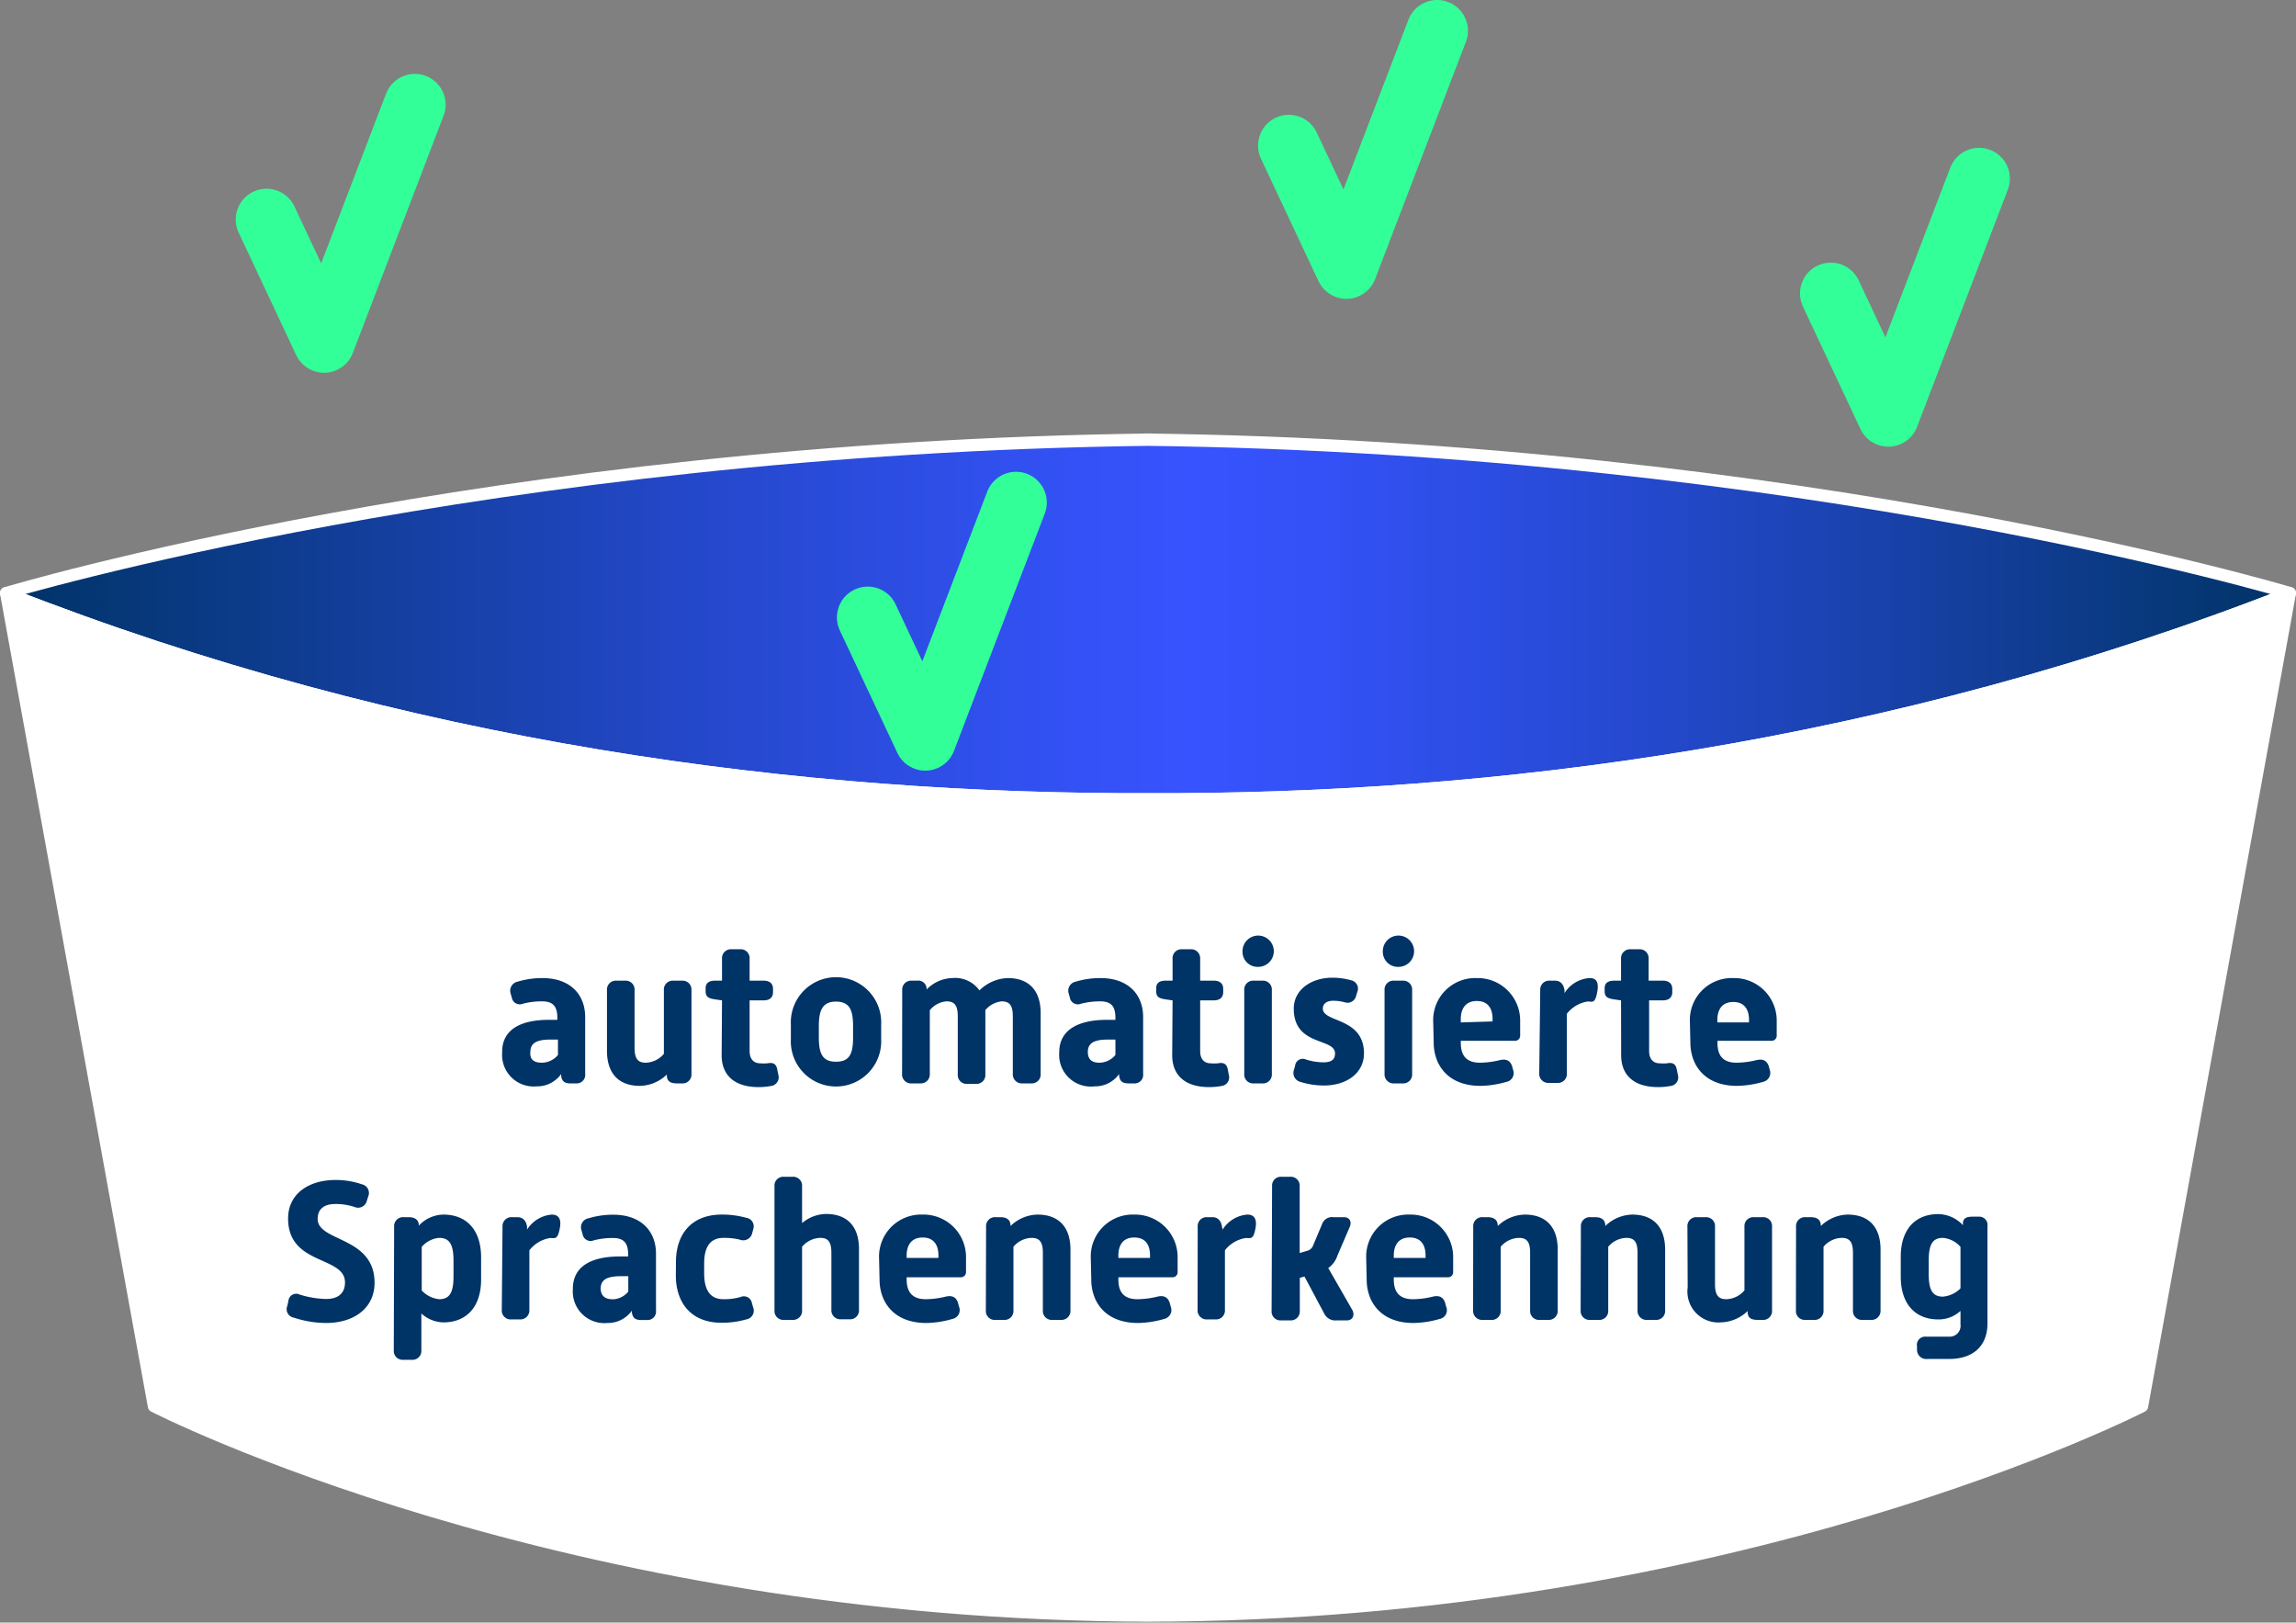 <svg xmlns="http://www.w3.org/2000/svg" width="186.41" height="131.72"><rect width="100%" height="100%" fill="#808080" stroke="none"/><defs><linearGradient id="a" x1=".5" y1="50.29" x2="185.91" y2="50.29" gradientUnits="userSpaceOnUse"><stop offset="0" stop-color="#036"/><stop offset=".09" stop-color="#0b3a85"/><stop offset=".29" stop-color="#2347c7"/><stop offset=".44" stop-color="#3150ef"/><stop offset=".52" stop-color="#3753ff"/><stop offset=".58" stop-color="#3351f5"/><stop offset=".68" stop-color="#294bd9"/><stop offset=".82" stop-color="#1942ab"/><stop offset=".98" stop-color="#03356d"/><stop offset="1" stop-color="#036"/></linearGradient></defs><g data-name="Ebene 2"><path fill="none" stroke="#3f9" stroke-linecap="round" stroke-linejoin="round" stroke-width="5" d="M21.64 17.82L26.31 27.76 33.68 8.5"/><path fill="none" stroke="#3f9" stroke-linecap="round" stroke-linejoin="round" stroke-width="5" d="M104.64 11.82L109.31 21.76 116.68 2.5"/><path d="M92.91 64.89c28.31.13 60.47-4 93-16.74l-12 66s-33 17-81 17h.59c-48-.05-81-17-81-17l-12-66C33 60.9 65.19 65 93.5 64.89" fill="#fff"/><path d="M92.91 64.89c28.31.13 60.47-4 93-16.74 0 0-39.32-11.82-93-12.46h.59c-53.68.64-93 12.46-93 12.46C33 60.9 65.19 65 93.5 64.89" fill="url(#a)"/><path d="M44.56 82.79h.69v-.14c0-.88-.28-1.36-1.24-1.36a6.06 6.06 0 0 0-1.55.19.66.66 0 0 1-.91-.5l-.1-.35a.75.75 0 0 1 .58-.94 6.88 6.88 0 0 1 2-.29c2.28 0 3.48 1.34 3.48 3.17v4.61a.69.69 0 0 1-.72.77h-.45c-.47 0-.72-.13-.78-.63v-.13a2.39 2.39 0 0 1-2 1 2.56 2.56 0 0 1-2.79-2.73c-.04-1.98 1.66-2.67 3.79-2.67zM44 86.27a1.7 1.7 0 0 0 1.3-.63v-1.25h-.52c-.91 0-1.72.12-1.72 1-.06.61.27.88.94.88zm5.28-5.89a.72.72 0 0 1 .76-.77h.71a.72.72 0 0 1 .77.77v4.67c0 .9.27 1.22.91 1.22a2 2 0 0 0 1.47-.72v-5.17a.72.72 0 0 1 .77-.77h.71a.72.72 0 0 1 .76.77v6.8a.72.72 0 0 1-.76.77H55c-.52 0-.81-.12-.86-.58v-.14a3.24 3.24 0 0 1-2.19.92c-1.71 0-2.67-1-2.67-2.84zm9.34.83l-.56-.08c-.54-.08-.77-.21-.77-.67v-.23c0-.46.31-.62.77-.62h.56v-1.78a.72.72 0 0 1 .77-.77h.7a.72.72 0 0 1 .77.77v1.78H62c.46 0 .76.21.76.67v.26c0 .46-.3.67-.76.67h-1.14v4.11c0 .63.31 1 .87 1a3.55 3.55 0 0 0 .57 0c.42-.08.71 0 .8.48l.1.48a.71.71 0 0 1-.61.88 5.31 5.31 0 0 1-1 .09c-2 0-3-1-3-2.59zm5.59 1.98a3.67 3.67 0 1 1 7.33 0v1.15a3.67 3.67 0 1 1-7.33 0zm5.05 1v-.88c0-1.3-.27-2-1.39-2s-1.39.75-1.39 2v.88c0 1.34.29 2 1.39 2s1.39-.63 1.39-1.97zm3.99-3.81a.72.72 0 0 1 .76-.77h.44a.68.68 0 0 1 .78.61v.11a3 3 0 0 1 2.08-.93 2.42 2.42 0 0 1 2.21 1 3.43 3.43 0 0 1 2.3-1c1.71 0 2.67 1 2.67 2.85v4.93a.72.72 0 0 1-.76.77H83a.73.73 0 0 1-.77-.77V82.5c0-.89-.27-1.21-.91-1.21A2 2 0 0 0 80 82v5.22a.72.72 0 0 1-.77.77h-.7a.72.72 0 0 1-.77-.77V82.5c0-.89-.27-1.21-.91-1.21a1.94 1.94 0 0 0-1.36.72v5.17a.73.73 0 0 1-.77.77H74a.72.72 0 0 1-.76-.77zm16.62 2.41h.69v-.14c0-.88-.27-1.36-1.23-1.36a6.18 6.18 0 0 0-1.56.19.66.66 0 0 1-.91-.5l-.1-.35a.75.75 0 0 1 .58-.94 6.9 6.9 0 0 1 2-.29c2.27 0 3.47 1.34 3.47 3.17v4.61a.69.69 0 0 1-.72.77h-.45c-.46 0-.72-.13-.78-.63v-.13a2.39 2.39 0 0 1-2 1A2.57 2.57 0 0 1 86 85.42c0-1.94 1.74-2.63 3.87-2.63zm-.61 3.48a1.7 1.7 0 0 0 1.3-.63v-1.25h-.51c-.92 0-1.73.12-1.73 1 0 .61.32.88.94.88zm5.94-5.06l-.56-.08c-.55-.08-.77-.21-.77-.67v-.23c0-.46.3-.62.77-.62h.56v-1.78a.72.72 0 0 1 .76-.77h.71a.73.73 0 0 1 .77.77v1.78h1.1c.47 0 .77.21.77.67v.26c0 .46-.3.67-.77.67h-1.1v4.11c0 .63.3 1 .86 1a3.58 3.58 0 0 0 .58 0c.41-.08.7 0 .8.48l.09.48a.7.7 0 0 1-.6.88 5.43 5.43 0 0 1-1 .09c-2 0-3-1-3-2.59zm5.68-3.94a1.27 1.27 0 1 1 1.26 1.22 1.22 1.22 0 0 1-1.26-1.22zm.14 3.11a.72.72 0 0 1 .77-.77h.7a.72.72 0 0 1 .77.77v6.8a.72.72 0 0 1-.77.77h-.7a.72.72 0 0 1-.77-.77zm4.03 6.48l.1-.35A.62.62 0 0 1 106 86a4.9 4.9 0 0 0 1.45.24c.72 0 .94-.29.94-.72 0-1.3-3.35-.55-3.35-3.64 0-1.53 1.41-2.51 3.14-2.51a5.61 5.61 0 0 1 1.52.21.69.69 0 0 1 .5.94l-.1.32a.71.71 0 0 1-.91.53 3.56 3.56 0 0 0-.94-.13c-.6 0-.85.29-.85.64 0 1.15 3.34.69 3.34 3.64 0 1.56-1.37 2.6-3.25 2.6a6.45 6.45 0 0 1-2-.32.75.75 0 0 1-.44-.94zm7.22-9.59a1.27 1.27 0 1 1 1.26 1.22 1.22 1.22 0 0 1-1.26-1.22zm.14 3.11a.72.72 0 0 1 .77-.77h.7a.72.72 0 0 1 .77.77v6.8a.72.72 0 0 1-.77.77h-.7a.73.73 0 0 1-.77-.77zm3.95 2.54a3.41 3.41 0 0 1 3.52-3.52 3.45 3.45 0 0 1 3.54 3.52v1.15a.41.41 0 0 1-.41.42h-4.41v.13c0 .69.15 1.65 1.56 1.65a7 7 0 0 0 1.61-.21c.48-.11.84 0 1 .51l.08.3a.72.72 0 0 1-.52.95 8.08 8.08 0 0 1-2.12.33c-2.72 0-3.81-1.76-3.81-3.53zm4.82 0v-.21c0-.73-.29-1.45-1.28-1.45s-1.3.73-1.3 1.45V83zm3.87-2.54a.72.72 0 0 1 .77-.77h.42c.46 0 .7.3.78.75v.26a2.62 2.62 0 0 1 2-1.22c.26 0 .85 0 .67 1.06s-.4.84-.78.84a2.66 2.66 0 0 0-1.7 1v4.84a.72.72 0 0 1-.77.77h-.7a.73.73 0 0 1-.77-.77zm6.56.83l-.56-.08c-.54-.08-.77-.21-.77-.67v-.23c0-.46.31-.62.77-.62h.56v-1.78a.73.73 0 0 1 .77-.77h.7a.72.72 0 0 1 .77.77v1.78H135c.46 0 .77.21.77.67v.26c0 .46-.31.67-.77.67h-1.11v4.11c0 .63.31 1 .87 1a3.55 3.55 0 0 0 .57 0c.42-.08.71 0 .8.48l.1.48a.7.7 0 0 1-.61.88 5.31 5.31 0 0 1-1 .09c-2 0-3-1-3-2.59zm5.59 1.71a3.4 3.4 0 0 1 3.52-3.52 3.45 3.45 0 0 1 3.53 3.52v1.15a.41.41 0 0 1-.41.42h-4.4v.13c0 .69.14 1.65 1.55 1.65a7.2 7.2 0 0 0 1.62-.21c.47-.11.83 0 1 .51l.08.3a.74.74 0 0 1-.53.95 8.08 8.08 0 0 1-2.12.33c-2.72 0-3.8-1.76-3.8-3.53zm4.8.08v-.21c0-.73-.29-1.45-1.28-1.45s-1.29.73-1.29 1.45V83zM23.33 106l.09-.42a.63.63 0 0 1 .9-.49 7.76 7.76 0 0 0 2.16.36c1.09 0 1.53-.57 1.53-1.34 0-2.18-4.62-1.36-4.62-5.19 0-2 1.66-3.13 3.86-3.13a6.55 6.55 0 0 1 2.13.35.72.72 0 0 1 .51 1l-.11.36a.73.73 0 0 1-1 .48 4.88 4.88 0 0 0-1.55-.24c-1 0-1.44.48-1.44 1.21 0 1.88 4.62 1.4 4.62 5.19 0 2-1.6 3.26-3.95 3.26a8.49 8.49 0 0 1-2.59-.43.7.7 0 0 1-.54-.97zM32 99.58a.72.72 0 0 1 .77-.77h.4c.46 0 .78.17.83.57v.12a2.79 2.79 0 0 1 2-.9c1.89 0 3.06 1.26 3.06 3.47v1.81c0 2.19-1.17 3.47-3.06 3.47a2.75 2.75 0 0 1-1.79-.72v3a.72.72 0 0 1-.77.76h-.7a.72.72 0 0 1-.77-.76zm3.66 5.89c.85 0 1.16-.56 1.16-1.84v-1.3c0-1.28-.31-1.84-1.16-1.84a2.1 2.1 0 0 0-1.42.73v3.54a2.25 2.25 0 0 0 1.42.71zm5.14-5.89a.72.72 0 0 1 .77-.77H42c.47 0 .71.3.79.75v.26a2.63 2.63 0 0 1 2-1.22c.25 0 .85.05.67 1.06s-.4.84-.79.84a2.66 2.66 0 0 0-1.69 1v4.84a.73.73 0 0 1-.77.77h-.7a.72.72 0 0 1-.77-.77zm9.52 2.42H51v-.14c0-.88-.28-1.36-1.24-1.36a6.06 6.06 0 0 0-1.55.19.66.66 0 0 1-.91-.5l-.1-.35a.74.74 0 0 1 .58-.94 6.88 6.88 0 0 1 2-.29c2.28 0 3.48 1.34 3.48 3.17v4.61a.69.69 0 0 1-.72.77h-.45c-.47 0-.72-.13-.79-.63v-.13a2.39 2.39 0 0 1-2 1 2.56 2.56 0 0 1-2.79-2.73c-.02-1.99 1.68-2.67 3.81-2.67zm-.61 3.48a1.7 1.7 0 0 0 1.3-.63v-1.25h-.52c-.91 0-1.72.12-1.72 1 0 .55.32.87.94.87zm5.17-3.04c0-2.16 1.18-3.84 3.71-3.84a7.37 7.37 0 0 1 2 .26.7.7 0 0 1 .57.91l-.11.41a.75.75 0 0 1-1 .45 5.38 5.38 0 0 0-1.3-.14c-1.21 0-1.58.89-1.58 2.11v.74c0 1.23.37 2.13 1.58 2.13a4.91 4.91 0 0 0 1.38-.18.66.66 0 0 1 .91.46l.1.36a.72.72 0 0 1-.56 1 7.09 7.09 0 0 1-2 .27c-2.53 0-3.71-1.69-3.71-3.85zm8-6.15a.71.71 0 0 1 .76-.76h.71a.72.72 0 0 1 .77.76v3a3.07 3.07 0 0 1 1.95-.74c1.71 0 2.67 1 2.67 2.85v4.93a.72.72 0 0 1-.77.77h-.7a.73.73 0 0 1-.77-.77v-4.63c0-.89-.27-1.21-.91-1.21a2 2 0 0 0-1.47.72v5.17a.73.73 0 0 1-.77.77h-.71a.72.72 0 0 1-.76-.77zm8.49 5.83a3.41 3.41 0 0 1 3.52-3.52 3.45 3.45 0 0 1 3.54 3.52v1.15a.42.42 0 0 1-.42.42h-4.4v.13c0 .69.15 1.65 1.56 1.65a7.09 7.09 0 0 0 1.61-.21c.48-.11.84 0 1 .51l.08.3a.73.73 0 0 1-.53 1 8 8 0 0 1-2.11.33c-2.72 0-3.81-1.76-3.81-3.53zm4.82 0v-.21c0-.73-.29-1.45-1.28-1.45s-1.3.73-1.3 1.45v.21zm3.87-2.54a.72.72 0 0 1 .77-.77h.38c.47 0 .79.16.83.61v.11a3.23 3.23 0 0 1 2.19-.93c1.72 0 2.68 1 2.68 2.85v4.93a.73.73 0 0 1-.77.77h-.71a.72.72 0 0 1-.76-.77v-4.68c0-.89-.28-1.21-.92-1.21a2 2 0 0 0-1.47.72v5.17a.72.72 0 0 1-.77.77h-.7a.72.72 0 0 1-.77-.77zm8.5 2.54a3.4 3.4 0 0 1 3.52-3.52 3.45 3.45 0 0 1 3.53 3.52v1.15a.41.41 0 0 1-.41.42h-4.4v.13c0 .69.14 1.65 1.55 1.65a7.2 7.2 0 0 0 1.62-.21c.48-.11.83 0 1 .51l.08.3a.74.74 0 0 1-.53 1 8.06 8.06 0 0 1-2.11.33c-2.73 0-3.81-1.76-3.81-3.53zm4.81 0v-.21c0-.73-.28-1.45-1.28-1.45s-1.29.73-1.29 1.45v.21zm3.87-2.54a.72.72 0 0 1 .77-.77h.42c.46 0 .7.3.78.75l.05.26a2.62 2.62 0 0 1 2-1.22c.26 0 .85.05.68 1.06s-.4.84-.79.84a2.66 2.66 0 0 0-1.7 1v4.84a.72.72 0 0 1-.76.77H98a.73.73 0 0 1-.77-.77zm6.04-3.29a.71.71 0 0 1 .76-.76h.71a.72.72 0 0 1 .77.76v5.43l.64-.19a.69.69 0 0 0 .46-.45l.72-1.71a.85.85 0 0 1 .91-.56h.84c.49 0 .68.36.49.8l-1 2.33a2 2 0 0 1-.74 1l1.94 3.38c.24.42.06.87-.43.87h-.84a1 1 0 0 1-1-.56l-1.6-3-.38.1v2.69a.73.73 0 0 1-.77.77H104a.72.72 0 0 1-.76-.77zm7.64 5.83a3.41 3.41 0 0 1 3.53-3.52 3.45 3.45 0 0 1 3.53 3.52v1.15a.41.41 0 0 1-.41.42h-4.41v.13c0 .69.15 1.65 1.56 1.65a7 7 0 0 0 1.61-.21c.48-.11.84 0 1 .51l.08.3a.72.72 0 0 1-.52 1 8.08 8.08 0 0 1-2.12.33c-2.72 0-3.81-1.76-3.81-3.53zm4.82 0v-.21c0-.73-.29-1.45-1.28-1.45s-1.3.73-1.3 1.45v.21zm3.87-2.54a.72.72 0 0 1 .77-.77h.38c.47 0 .79.16.84.61v.11a3.25 3.25 0 0 1 2.2-.93c1.71 0 2.67 1 2.67 2.85v4.93a.73.73 0 0 1-.77.77h-.7a.72.72 0 0 1-.77-.77v-4.68c0-.89-.27-1.21-.91-1.21a2 2 0 0 0-1.48.72v5.17a.72.72 0 0 1-.77.77h-.7a.73.73 0 0 1-.77-.77zm8.74 0a.72.72 0 0 1 .77-.77h.38c.46 0 .79.16.83.61v.11a3.23 3.23 0 0 1 2.19-.93c1.71 0 2.67 1 2.67 2.85v4.93a.72.72 0 0 1-.76.77h-.71a.73.73 0 0 1-.77-.77v-4.68c0-.89-.27-1.21-.91-1.21a2 2 0 0 0-1.47.72v5.17a.72.72 0 0 1-.77.77h-.7a.72.72 0 0 1-.77-.77zm8.65 0a.72.72 0 0 1 .77-.77h.71a.72.72 0 0 1 .76.77v4.67c0 .9.28 1.22.92 1.22a2 2 0 0 0 1.47-.72v-5.17a.72.72 0 0 1 .77-.77h.7a.72.72 0 0 1 .77.77v6.8a.72.72 0 0 1-.77.77h-.35c-.53 0-.82-.12-.86-.58v-.14a3.26 3.26 0 0 1-2.19.92 2.51 2.51 0 0 1-2.68-2.84zm8.82 0a.72.72 0 0 1 .77-.77h.41c.47 0 .79.16.83.61v.11a3.23 3.23 0 0 1 2.17-.93c1.72 0 2.68 1 2.68 2.85v4.93a.73.73 0 0 1-.77.77h-.71a.72.72 0 0 1-.76-.77v-4.68c0-.89-.28-1.21-.92-1.21a2 2 0 0 0-1.47.72v5.17a.72.72 0 0 1-.77.77h-.7a.72.72 0 0 1-.77-.77zm10.54 8.93h1.93a.88.88 0 0 0 .88-1v-1.09a2.61 2.61 0 0 1-1.8.69c-1.89 0-3.05-1.27-3.05-3.48v-1.6c0-2.21 1.16-3.47 3.05-3.47a2.79 2.79 0 0 1 2 .9v-.23c.05-.33.29-.46.75-.46h.53a.67.67 0 0 1 .71.77v7.9c0 1.76-1.09 2.88-3.12 2.88h-1.75a.75.75 0 0 1-.85-.73v-.29a.67.67 0 0 1 .72-.79zm2.81-3.92v-3.37a2.14 2.14 0 0 0-1.43-.73c-.85 0-1.15.56-1.15 1.84v1.09c0 1.29.3 1.84 1.15 1.84a2.27 2.27 0 0 0 1.43-.67z" fill="#036"/><path d="M92.91 64.89c28.31.13 60.47-4 93-16.74l-12 66s-33 17-81 17h.59c-48-.05-81-17-81-17l-12-66C33 60.9 65.19 65 93.5 64.89" fill="none" stroke="#fff" stroke-linecap="round" stroke-linejoin="round"/><path d="M92.91 64.89c28.31.13 60.47-4 93-16.74 0 0-39.32-11.82-93-12.46h.59c-53.68.64-93 12.46-93 12.46C33 60.9 65.19 65 93.5 64.89" fill="none" stroke="#fff" stroke-linecap="round" stroke-linejoin="round"/><path fill="none" stroke="#3f9" stroke-linecap="round" stroke-linejoin="round" stroke-width="5" d="M70.45 50.12L75.12 60.06 82.49 40.8"/><path fill="none" stroke="#3f9" stroke-linecap="round" stroke-linejoin="round" stroke-width="5" d="M148.64 23.82L153.31 33.76 160.68 14.5"/></g></svg>
